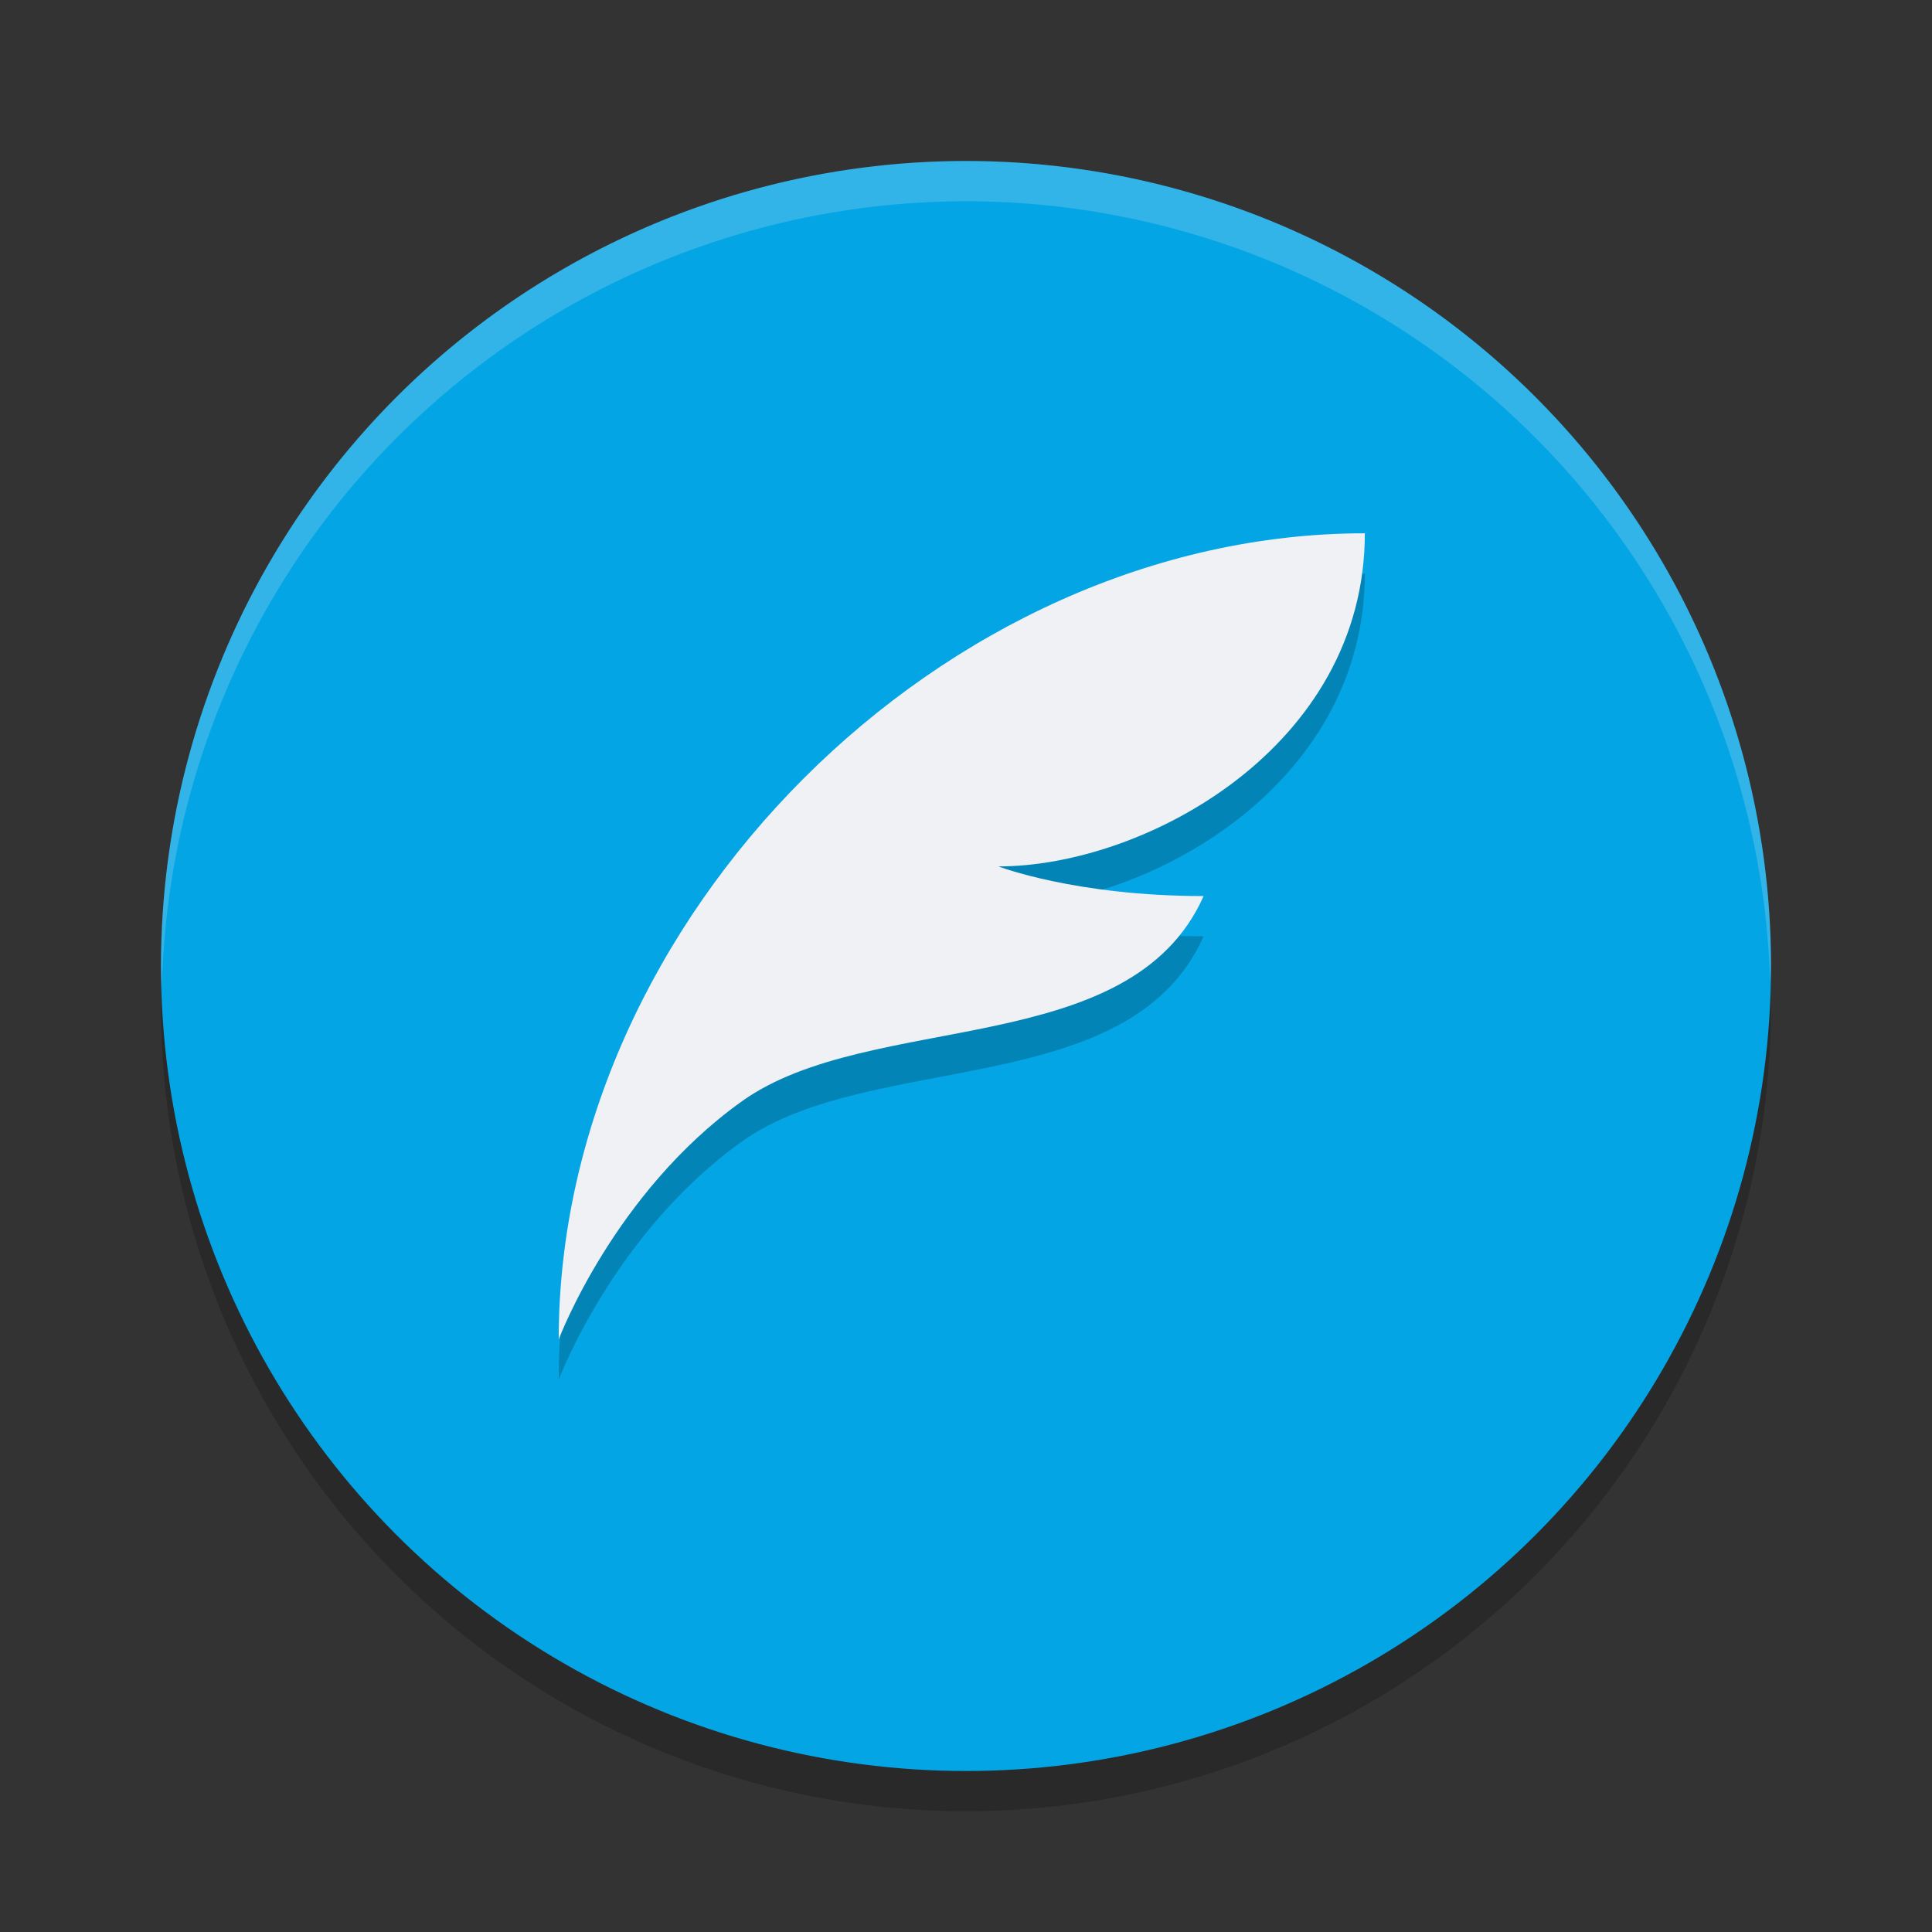 <svg xmlns="http://www.w3.org/2000/svg" width="48" height="48" version="1">
 <rect width="100%" height="100%" fill="#333333" stroke="none"/>
 <circle style="opacity:0.2" cx="24" cy="25" r="20"/>
 <circle style="fill:#04a5e5" cx="24" cy="24" r="20"/>
 <path style="opacity:0.2;fill:#eff1f5" d="M 24 4 A 20 20 0 0 0 4 24 A 20 20 0 0 0 4.021 24.582 A 20 20 0 0 1 24 5 A 20 20 0 0 1 43.979 24.418 A 20 20 0 0 0 44 24 A 20 20 0 0 0 24 4 z"/>
 <g style="opacity:0.2" transform="matrix(0.19,0,0,0.19,98.381,546.491)">
  <path d="m -339.325,-2801.271 c -55.102,0 -105.412,50.31 -105.412,105.412 0,0 7.187,-19.166 23.957,-31.144 16.77,-11.979 50.789,-5.271 60.372,-26.832 -16.77,0 -26.832,-3.877 -26.832,-3.877 19.166,0 47.914,-15.608 47.914,-43.559 z"/>
 </g>
 <g transform="matrix(0.19,0,0,0.19,98.381,545.491)">
  <path style="fill:#eff1f5" d="m -339.325,-2801.271 c -55.102,0 -105.412,50.31 -105.412,105.412 0,0 7.187,-19.166 23.957,-31.144 16.77,-11.979 50.789,-5.271 60.372,-26.832 -16.77,0 -26.832,-3.877 -26.832,-3.877 19.166,0 47.914,-15.608 47.914,-43.559 z"/>
 </g>
</svg>
